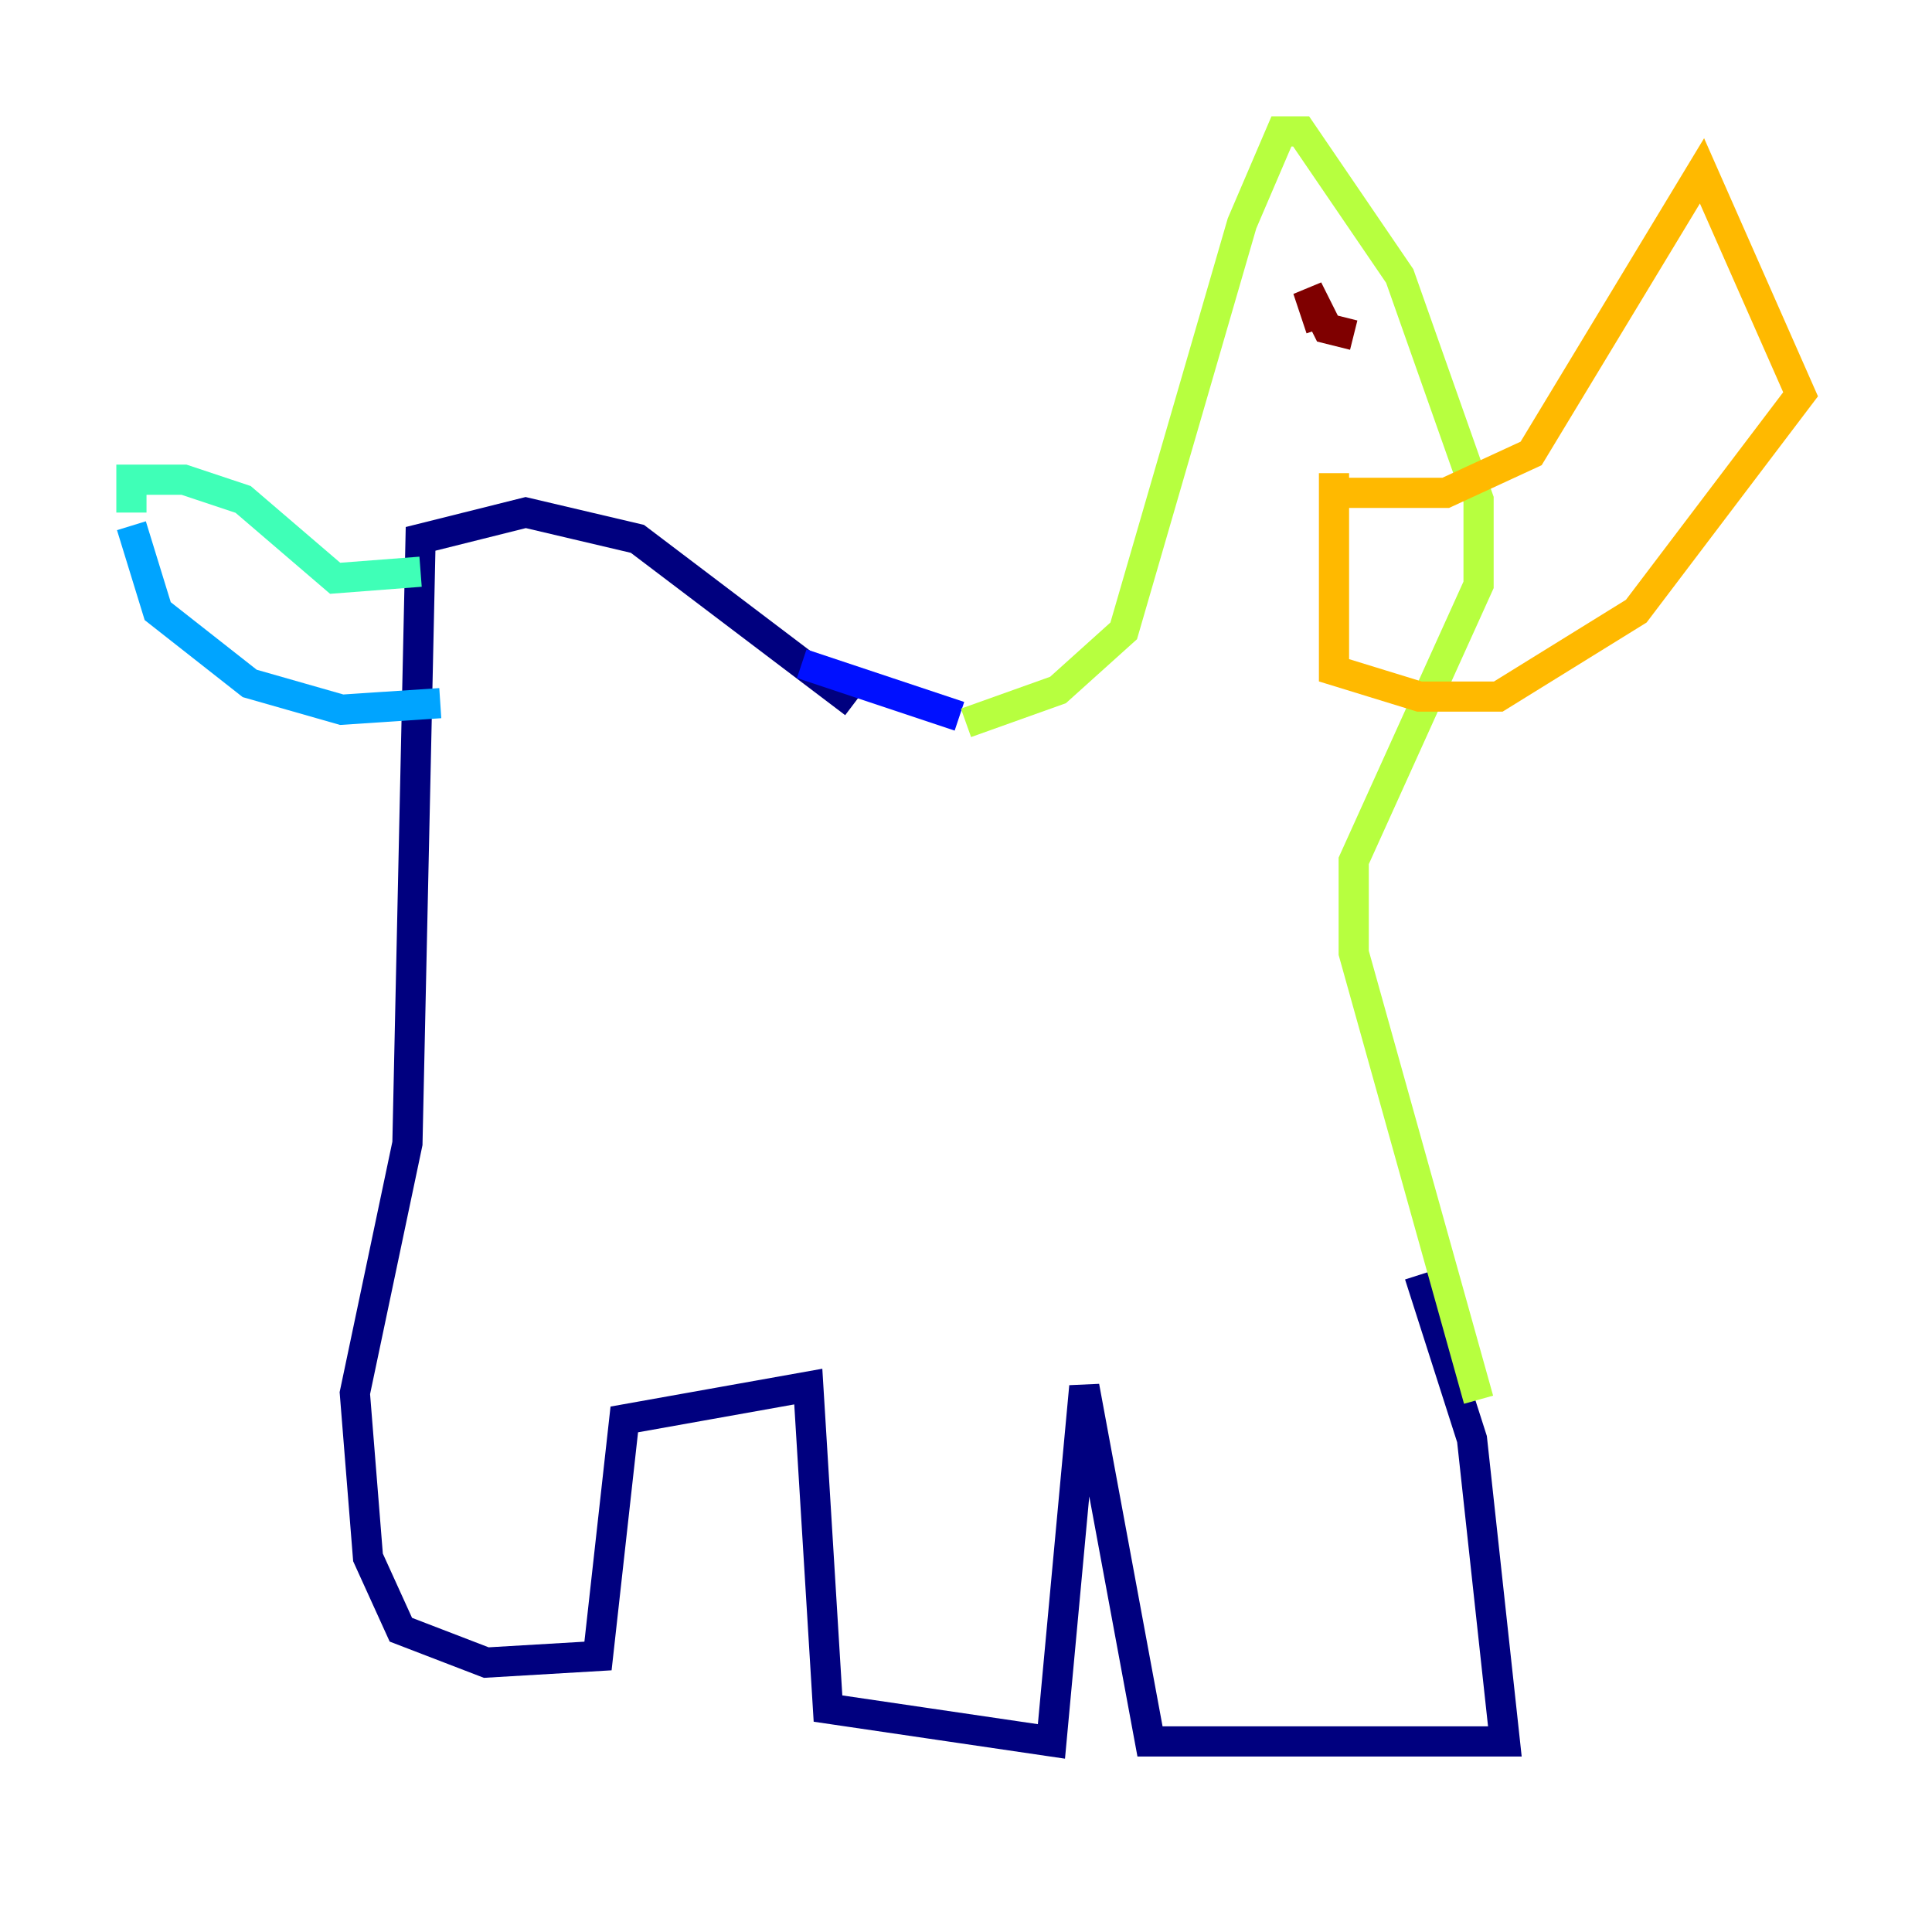 <?xml version="1.0" encoding="utf-8" ?>
<svg baseProfile="tiny" height="128" version="1.2" viewBox="0,0,128,128" width="128" xmlns="http://www.w3.org/2000/svg" xmlns:ev="http://www.w3.org/2001/xml-events" xmlns:xlink="http://www.w3.org/1999/xlink"><defs /><polyline fill="none" points="94.041,84.463 97.524,95.347 99.701,115.374 76.191,115.374 71.837,91.864 69.66,115.374 54.857,113.197 53.551,91.864 41.361,94.041 39.619,109.714 32.218,110.15 26.558,107.973 24.381,103.184 23.51,92.299 26.993,75.755 27.864,35.701 34.83,33.959 42.231,35.701 56.599,46.585" stroke="#00007f" stroke-width="2" /><polyline fill="none" points="53.116,43.973 63.565,47.456" stroke="#0010ff" stroke-width="2" /><polyline fill="none" points="29.17,46.585 22.64,47.02 16.544,45.279 10.449,40.49 8.707,34.83" stroke="#00a4ff" stroke-width="2" /><polyline fill="none" points="8.707,33.959 8.707,31.782 12.191,31.782 16.109,33.088 22.204,38.313 27.864,37.878" stroke="#3fffb7" stroke-width="2" /><polyline fill="none" points="64.0,47.891 70.095,45.714 74.449,41.796 82.286,14.803 84.898,8.707 86.204,8.707 92.735,18.286 97.959,33.088 97.959,38.748 89.687,57.034 89.687,63.129 97.959,92.735" stroke="#b7ff3f" stroke-width="2" /><polyline fill="none" points="87.51,32.653 95.782,32.653 101.442,30.041 112.762,11.32 119.293,26.122 108.408,40.49 99.265,46.15 94.041,46.15 88.381,44.408 88.381,31.347" stroke="#ffb900" stroke-width="2" /><polyline fill="none" points="86.204,20.027 86.204,20.027" stroke="#ff3000" stroke-width="2" /><polyline fill="none" points="89.687,22.204 87.946,21.769 86.639,19.157 87.51,21.769" stroke="#7f0000" stroke-width="2" /></svg>